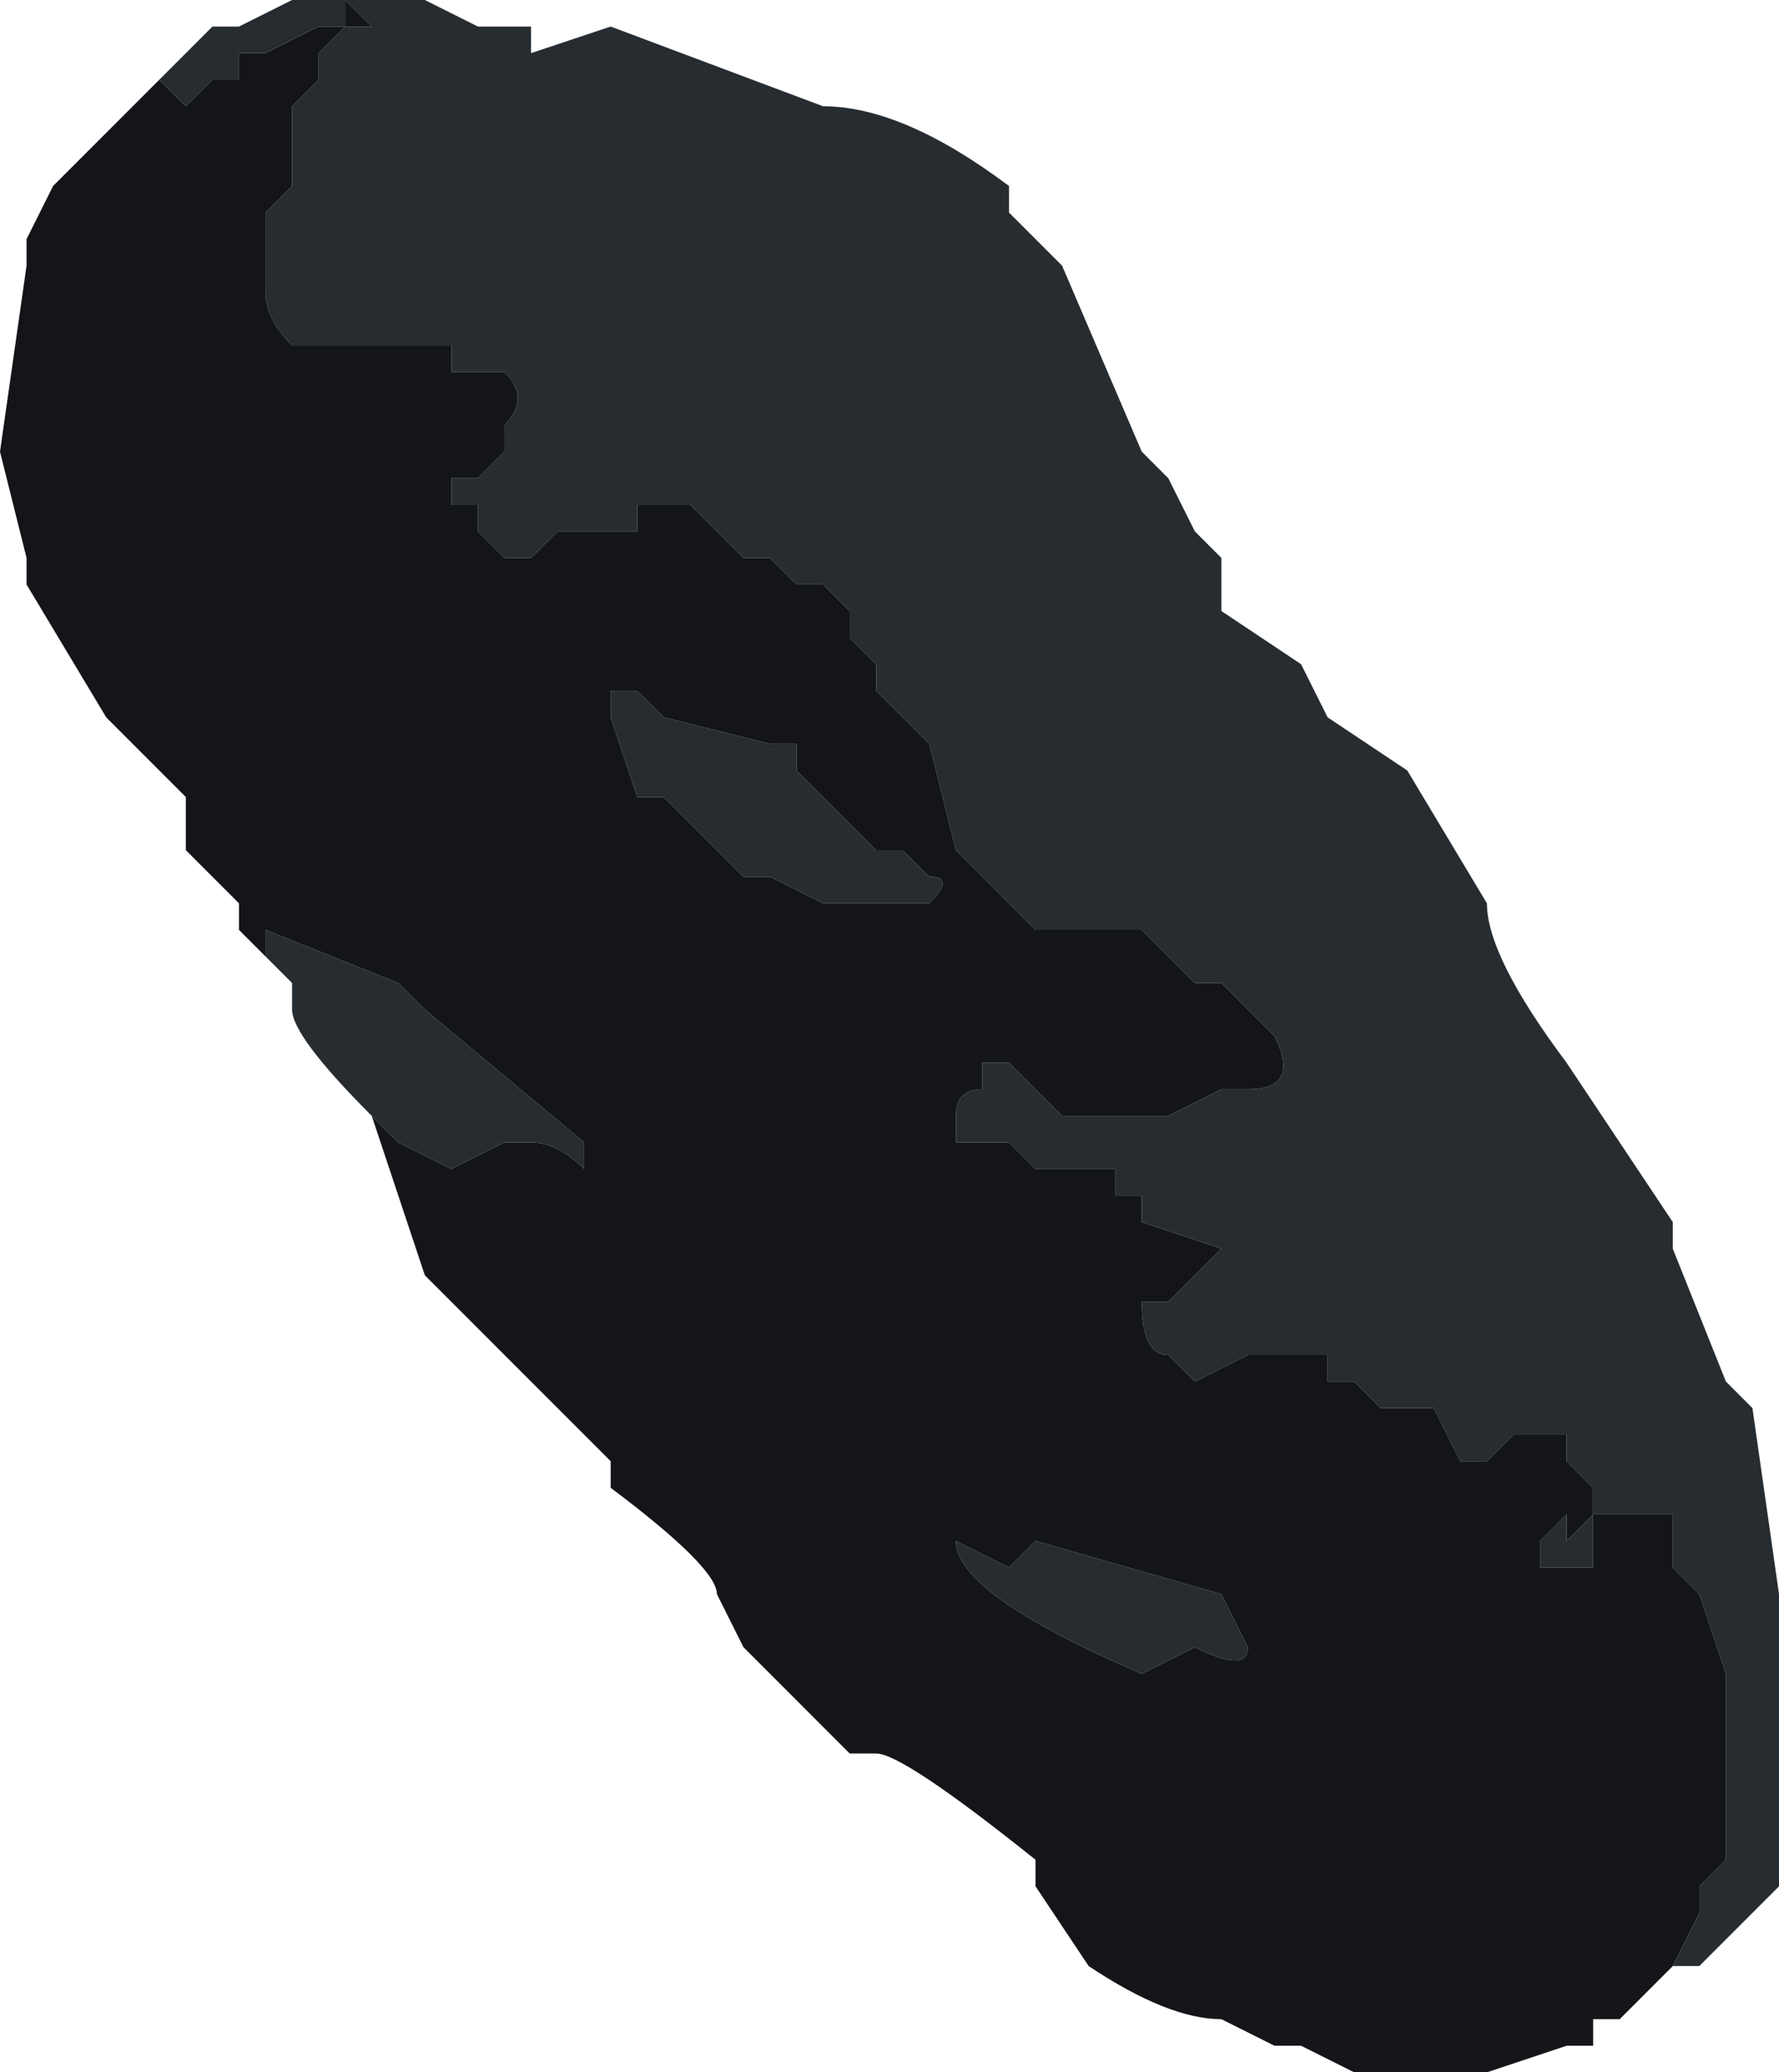 <?xml version="1.0" encoding="UTF-8" standalone="no"?>
<svg xmlns:xlink="http://www.w3.org/1999/xlink" height="3.9px" width="3.35px" xmlns="http://www.w3.org/2000/svg">
  <g transform="matrix(1.0, 0.0, 0.0, 1.0, 2.0, 1.85)">
    <path d="M-1.75 -1.65 L-1.7 -1.7 -1.7 -1.7 -1.65 -1.75 -1.6 -1.8 -1.55 -1.8 -1.45 -1.85 -1.45 -1.85 -1.35 -1.85 -1.3 -1.85 -1.2 -1.85 -1.2 -1.85 -1.1 -1.8 -1.1 -1.8 -1.05 -1.8 -1.0 -1.8 -1.0 -1.75 -0.85 -1.8 -0.45 -1.65 Q-0.3 -1.65 -0.1 -1.5 L-0.1 -1.45 0.0 -1.35 0.15 -1.0 0.2 -0.95 0.25 -0.85 0.3 -0.8 0.3 -0.75 0.3 -0.7 0.45 -0.6 0.5 -0.5 0.5 -0.5 0.65 -0.4 0.8 -0.15 Q0.8 -0.05 0.95 0.15 L1.15 0.45 1.15 0.5 1.25 0.75 1.3 0.8 1.35 1.15 1.35 1.45 1.35 1.6 1.35 1.7 1.3 1.75 1.25 1.8 1.2 1.85 1.2 1.85 1.15 1.85 1.1 1.9 1.15 1.85 1.2 1.75 1.2 1.7 1.25 1.65 1.25 1.6 1.25 1.4 1.25 1.3 1.2 1.15 1.15 1.1 1.15 1.0 1.1 1.0 1.05 1.0 1.0 1.0 1.0 1.1 0.95 1.1 0.9 1.1 Q0.9 1.05 0.9 1.05 L0.95 1.0 0.95 1.05 1.0 1.0 1.0 0.95 0.95 0.9 0.95 0.85 0.9 0.85 0.85 0.85 0.8 0.9 0.75 0.9 0.7 0.8 0.65 0.8 0.6 0.8 0.55 0.75 0.5 0.75 0.5 0.7 0.45 0.7 0.35 0.7 0.25 0.75 0.2 0.7 Q0.15 0.7 0.15 0.6 L0.2 0.6 0.25 0.55 0.3 0.5 0.15 0.45 0.15 0.4 0.1 0.4 0.1 0.35 0.05 0.35 0.0 0.35 -0.05 0.35 -0.1 0.3 -0.15 0.3 -0.2 0.3 -0.2 0.25 Q-0.2 0.2 -0.15 0.2 L-0.15 0.15 -0.1 0.15 -0.05 0.2 0.0 0.25 0.05 0.25 0.2 0.25 0.3 0.2 0.35 0.2 Q0.45 0.2 0.4 0.1 L0.35 0.05 Q0.35 0.05 0.3 0.0 L0.25 0.0 0.25 0.0 0.2 -0.05 0.15 -0.1 0.15 -0.1 0.05 -0.1 0.05 -0.1 0.0 -0.1 -0.05 -0.1 -0.05 -0.1 -0.1 -0.15 -0.2 -0.25 -0.25 -0.45 -0.3 -0.5 -0.3 -0.5 -0.35 -0.55 -0.35 -0.55 -0.35 -0.6 -0.4 -0.65 -0.4 -0.7 -0.45 -0.75 -0.5 -0.75 -0.55 -0.8 -0.6 -0.8 -0.65 -0.85 -0.7 -0.9 -0.8 -0.9 -0.8 -0.85 -0.85 -0.85 -0.85 -0.85 -0.9 -0.85 -0.95 -0.85 -1.0 -0.8 Q-1.05 -0.8 -1.05 -0.8 L-1.1 -0.85 -1.1 -0.9 -1.15 -0.9 -1.15 -0.95 -1.1 -0.95 -1.05 -1.0 -1.05 -1.05 Q-1.0 -1.1 -1.05 -1.15 L-1.05 -1.15 -1.1 -1.15 -1.15 -1.15 -1.15 -1.2 -1.2 -1.2 -1.25 -1.2 -1.3 -1.2 -1.4 -1.2 -1.4 -1.2 -1.45 -1.2 Q-1.5 -1.25 -1.5 -1.3 L-1.5 -1.45 -1.45 -1.5 -1.45 -1.65 -1.4 -1.7 -1.4 -1.75 -1.35 -1.8 -1.3 -1.8 -1.35 -1.85 -1.35 -1.8 -1.4 -1.8 -1.4 -1.8 -1.5 -1.75 -1.5 -1.75 -1.55 -1.75 -1.55 -1.7 Q-1.55 -1.7 -1.6 -1.7 L-1.65 -1.65 -1.7 -1.7 -1.75 -1.65 M-1.3 0.25 L-1.3 0.25 Q-1.45 0.1 -1.45 0.05 L-1.45 0.0 -1.5 -0.05 -1.5 -0.1 -1.25 0.0 -1.2 0.05 -0.9 0.3 -0.9 0.35 Q-0.95 0.3 -1.0 0.3 L-1.05 0.3 -1.15 0.35 -1.25 0.3 -1.3 0.25 M-0.55 -0.45 L-0.55 -0.45 -0.5 -0.45 -0.5 -0.4 -0.35 -0.25 -0.3 -0.25 -0.25 -0.2 -0.25 -0.2 Q-0.2 -0.2 -0.25 -0.15 L-0.25 -0.15 -0.3 -0.15 -0.4 -0.15 -0.45 -0.15 -0.55 -0.2 -0.6 -0.2 -0.65 -0.25 -0.65 -0.25 -0.7 -0.3 -0.7 -0.3 -0.75 -0.35 -0.8 -0.35 -0.8 -0.35 -0.85 -0.5 -0.85 -0.55 -0.8 -0.55 -0.75 -0.5 -0.55 -0.45 M-0.05 1.05 L0.3 1.15 0.35 1.25 Q0.35 1.3 0.25 1.25 L0.15 1.3 Q-0.2 1.15 -0.2 1.05 L-0.1 1.1 -0.05 1.05" fill="#272c31" fill-rule="evenodd" stroke="none"/>
    <path d="M1.1 1.9 L1.05 1.95 1.0 1.95 1.0 2.0 0.95 2.0 0.8 2.05 0.75 2.05 0.7 2.05 0.65 2.05 0.6 2.05 0.55 2.05 0.45 2.0 0.4 2.0 0.3 1.95 Q0.2 1.95 0.05 1.85 L-0.05 1.7 -0.05 1.65 Q-0.3 1.45 -0.35 1.45 L-0.4 1.45 -0.5 1.35 -0.6 1.25 -0.65 1.15 Q-0.65 1.1 -0.85 0.95 L-0.85 0.9 -1.15 0.6 -1.2 0.55 -1.3 0.25 -1.25 0.3 -1.15 0.35 -1.05 0.3 -1.0 0.3 Q-0.95 0.3 -0.9 0.35 L-0.9 0.3 -1.2 0.05 -1.25 0.0 -1.5 -0.1 -1.5 -0.05 -1.55 -0.1 -1.55 -0.15 -1.65 -0.25 -1.65 -0.35 -1.8 -0.5 -1.95 -0.75 -1.95 -0.8 -2.0 -1.0 -1.95 -1.35 -1.95 -1.4 -1.9 -1.5 -1.85 -1.55 -1.85 -1.55 -1.8 -1.6 -1.75 -1.65 -1.7 -1.7 -1.65 -1.65 -1.6 -1.7 Q-1.55 -1.7 -1.55 -1.7 L-1.55 -1.75 -1.5 -1.75 -1.5 -1.75 -1.4 -1.8 -1.4 -1.8 -1.35 -1.8 -1.35 -1.85 -1.3 -1.8 -1.35 -1.8 -1.4 -1.75 -1.4 -1.7 -1.45 -1.65 -1.45 -1.5 -1.5 -1.45 -1.5 -1.3 Q-1.5 -1.25 -1.45 -1.2 L-1.4 -1.2 -1.4 -1.2 -1.3 -1.2 -1.25 -1.2 -1.2 -1.2 -1.15 -1.2 -1.15 -1.15 -1.1 -1.15 -1.05 -1.15 -1.05 -1.15 Q-1.0 -1.1 -1.05 -1.05 L-1.05 -1.0 -1.1 -0.95 -1.15 -0.95 -1.15 -0.9 -1.1 -0.9 -1.1 -0.85 -1.05 -0.8 Q-1.05 -0.8 -1.0 -0.8 L-0.95 -0.85 -0.9 -0.85 -0.85 -0.85 -0.85 -0.85 -0.8 -0.85 -0.8 -0.9 -0.7 -0.9 -0.65 -0.85 -0.6 -0.8 -0.55 -0.8 -0.5 -0.75 -0.45 -0.75 -0.4 -0.7 -0.4 -0.65 -0.35 -0.6 -0.35 -0.55 -0.35 -0.55 -0.3 -0.5 -0.3 -0.5 -0.25 -0.45 -0.2 -0.25 -0.1 -0.15 -0.05 -0.1 -0.05 -0.1 0.0 -0.1 0.05 -0.1 0.05 -0.1 0.15 -0.1 0.15 -0.1 0.2 -0.05 0.25 0.0 0.25 0.0 0.3 0.0 Q0.35 0.05 0.35 0.05 L0.4 0.1 Q0.45 0.2 0.35 0.2 L0.3 0.2 0.2 0.25 0.05 0.25 0.0 0.25 -0.05 0.2 -0.1 0.15 -0.15 0.15 -0.15 0.2 Q-0.2 0.2 -0.2 0.25 L-0.2 0.3 -0.15 0.3 -0.1 0.3 -0.05 0.35 0.0 0.35 0.05 0.35 0.1 0.35 0.1 0.4 0.15 0.4 0.15 0.45 0.3 0.5 0.25 0.55 0.2 0.6 0.15 0.6 Q0.15 0.7 0.2 0.7 L0.25 0.75 0.35 0.7 0.45 0.7 0.5 0.7 0.5 0.75 0.55 0.75 0.6 0.8 0.65 0.8 0.7 0.8 0.75 0.9 0.8 0.9 0.85 0.85 0.9 0.85 0.95 0.85 0.95 0.9 1.0 0.95 1.0 1.0 0.95 1.05 0.95 1.0 0.9 1.05 Q0.9 1.05 0.9 1.1 L0.95 1.1 1.0 1.1 1.0 1.0 1.05 1.0 1.1 1.0 1.15 1.0 1.15 1.1 1.2 1.15 1.25 1.3 1.25 1.4 1.25 1.6 1.25 1.65 1.2 1.7 1.2 1.75 1.15 1.85 1.1 1.9 M-0.05 1.05 L-0.1 1.1 -0.2 1.05 Q-0.2 1.15 0.15 1.3 L0.25 1.25 Q0.35 1.3 0.35 1.25 L0.3 1.15 -0.05 1.05 M-0.55 -0.45 L-0.75 -0.5 -0.8 -0.55 -0.85 -0.55 -0.85 -0.5 -0.8 -0.35 -0.8 -0.35 -0.75 -0.35 -0.7 -0.3 -0.7 -0.3 -0.65 -0.25 -0.65 -0.25 -0.6 -0.2 -0.55 -0.2 -0.45 -0.15 -0.4 -0.15 -0.3 -0.15 -0.25 -0.15 -0.25 -0.15 Q-0.2 -0.2 -0.25 -0.2 L-0.25 -0.2 -0.3 -0.25 -0.35 -0.25 -0.5 -0.4 -0.5 -0.45 -0.55 -0.45 -0.55 -0.45" fill="#131519" fill-rule="evenodd" stroke="none"/>
  </g>
</svg>
